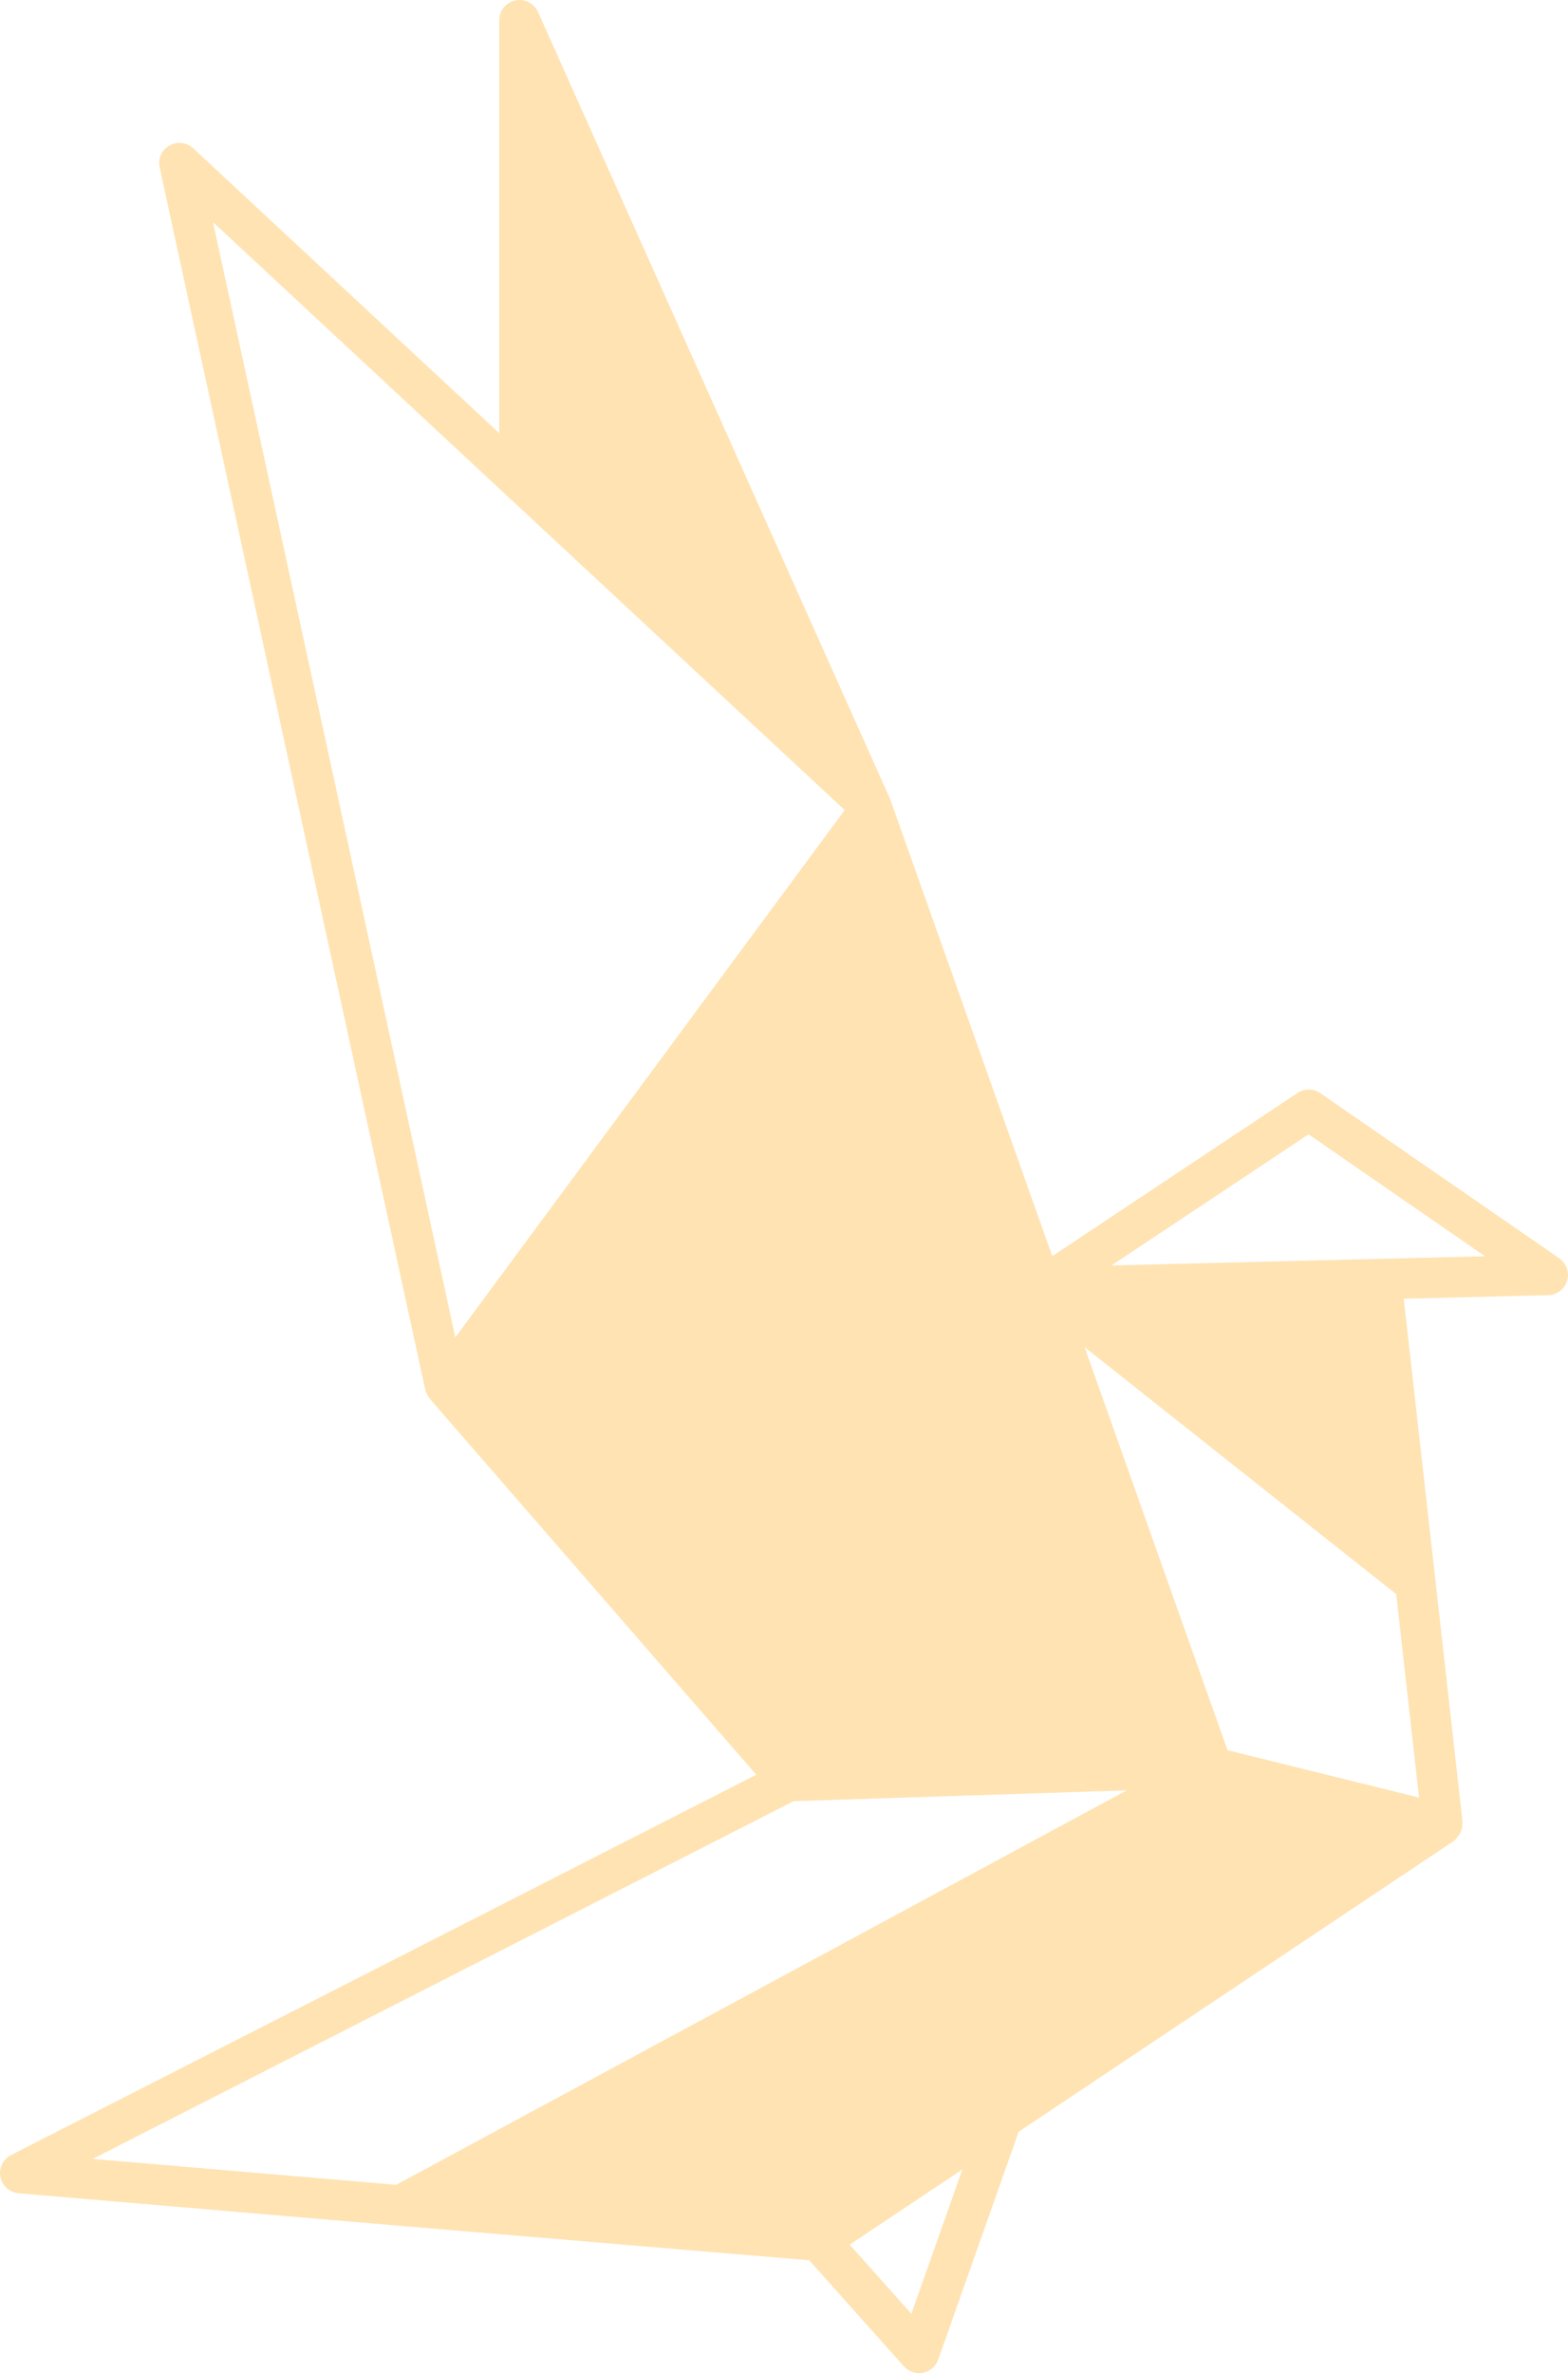 <?xml version="1.0" encoding="utf-8"?>
<svg viewBox="18.627 8.197 160.178 242.399" xmlns="http://www.w3.org/2000/svg">
  <g id="svg_3" data-uid="o_elh0e5khe_8" transform="matrix(2.759, 0, 0, 2.759, 127.96, 66.622)" fill="#feb93f" style="opacity: 0.4;">
    <path id="svg_4" data-uid="o_elh0e5khe_9" fill="#feb93f" d="m18.105,25.407l-8.848,-6.113c-0.254,-0.175 -0.586,-0.178 -0.842,-0.007l-9.082,6.042l-6,-16.914l-13.04,-29.147c-0.146,-0.322 -0.496,-0.503 -0.841,-0.427c-0.347,0.074 -0.594,0.38 -0.594,0.733l0,15.288l-11.331,-10.546c-0.24,-0.224 -0.596,-0.267 -0.882,-0.103c-0.285,0.162 -0.432,0.49 -0.361,0.811l9.834,45.249c0.003,0.015 0.012,0.026 0.016,0.04c0.007,0.026 0.018,0.051 0.028,0.077c0.025,0.063 0.058,0.121 0.099,0.175c0.01,0.013 0.013,0.028 0.023,0.041l12.09,13.921l-27.591,14.079c-0.298,0.152 -0.46,0.483 -0.396,0.812c0.064,0.328 0.339,0.574 0.673,0.603l14.078,1.201c0.001,0 0.001,0 0.002,0l15.195,1.28l3.506,3.928c0.145,0.16 0.35,0.25 0.561,0.25c0.047,0 0.096,-0.005 0.145,-0.015c0.26,-0.051 0.475,-0.235 0.562,-0.485l2.979,-8.435l16.107,-10.763c0.018,-0.012 0.025,-0.029 0.043,-0.042c0.01,-0.009 0.025,-0.01 0.035,-0.019c0.018,-0.017 0.023,-0.041 0.041,-0.059c0.053,-0.057 0.096,-0.116 0.129,-0.185c0.016,-0.033 0.029,-0.065 0.041,-0.102c0.023,-0.076 0.031,-0.153 0.031,-0.234c0,-0.023 0.012,-0.045 0.008,-0.068l-1,-8.914l-1.176,-10.455l5.35,-0.132c0.324,-0.008 0.607,-0.225 0.701,-0.535c0.092,-0.309 -0.026,-0.645 -0.293,-0.83zm-6.037,12.432l0.846,7.534l-7.092,-1.754l-5.293,-14.923l11.539,9.143zm-20.42,-29.025l-14.417,19.522l-8.974,-41.291l23.391,21.769zm-1.888,36.69l12.33,-0.399l-27.047,14.604l-11.241,-0.959l25.958,-13.246zm4.357,18.981l-2.285,-2.56l4.174,-2.789l-1.889,5.349zm7.406,-38.812l7.301,-4.855l6.533,4.514l-13.834,0.341z"/>
  </g>
</svg>